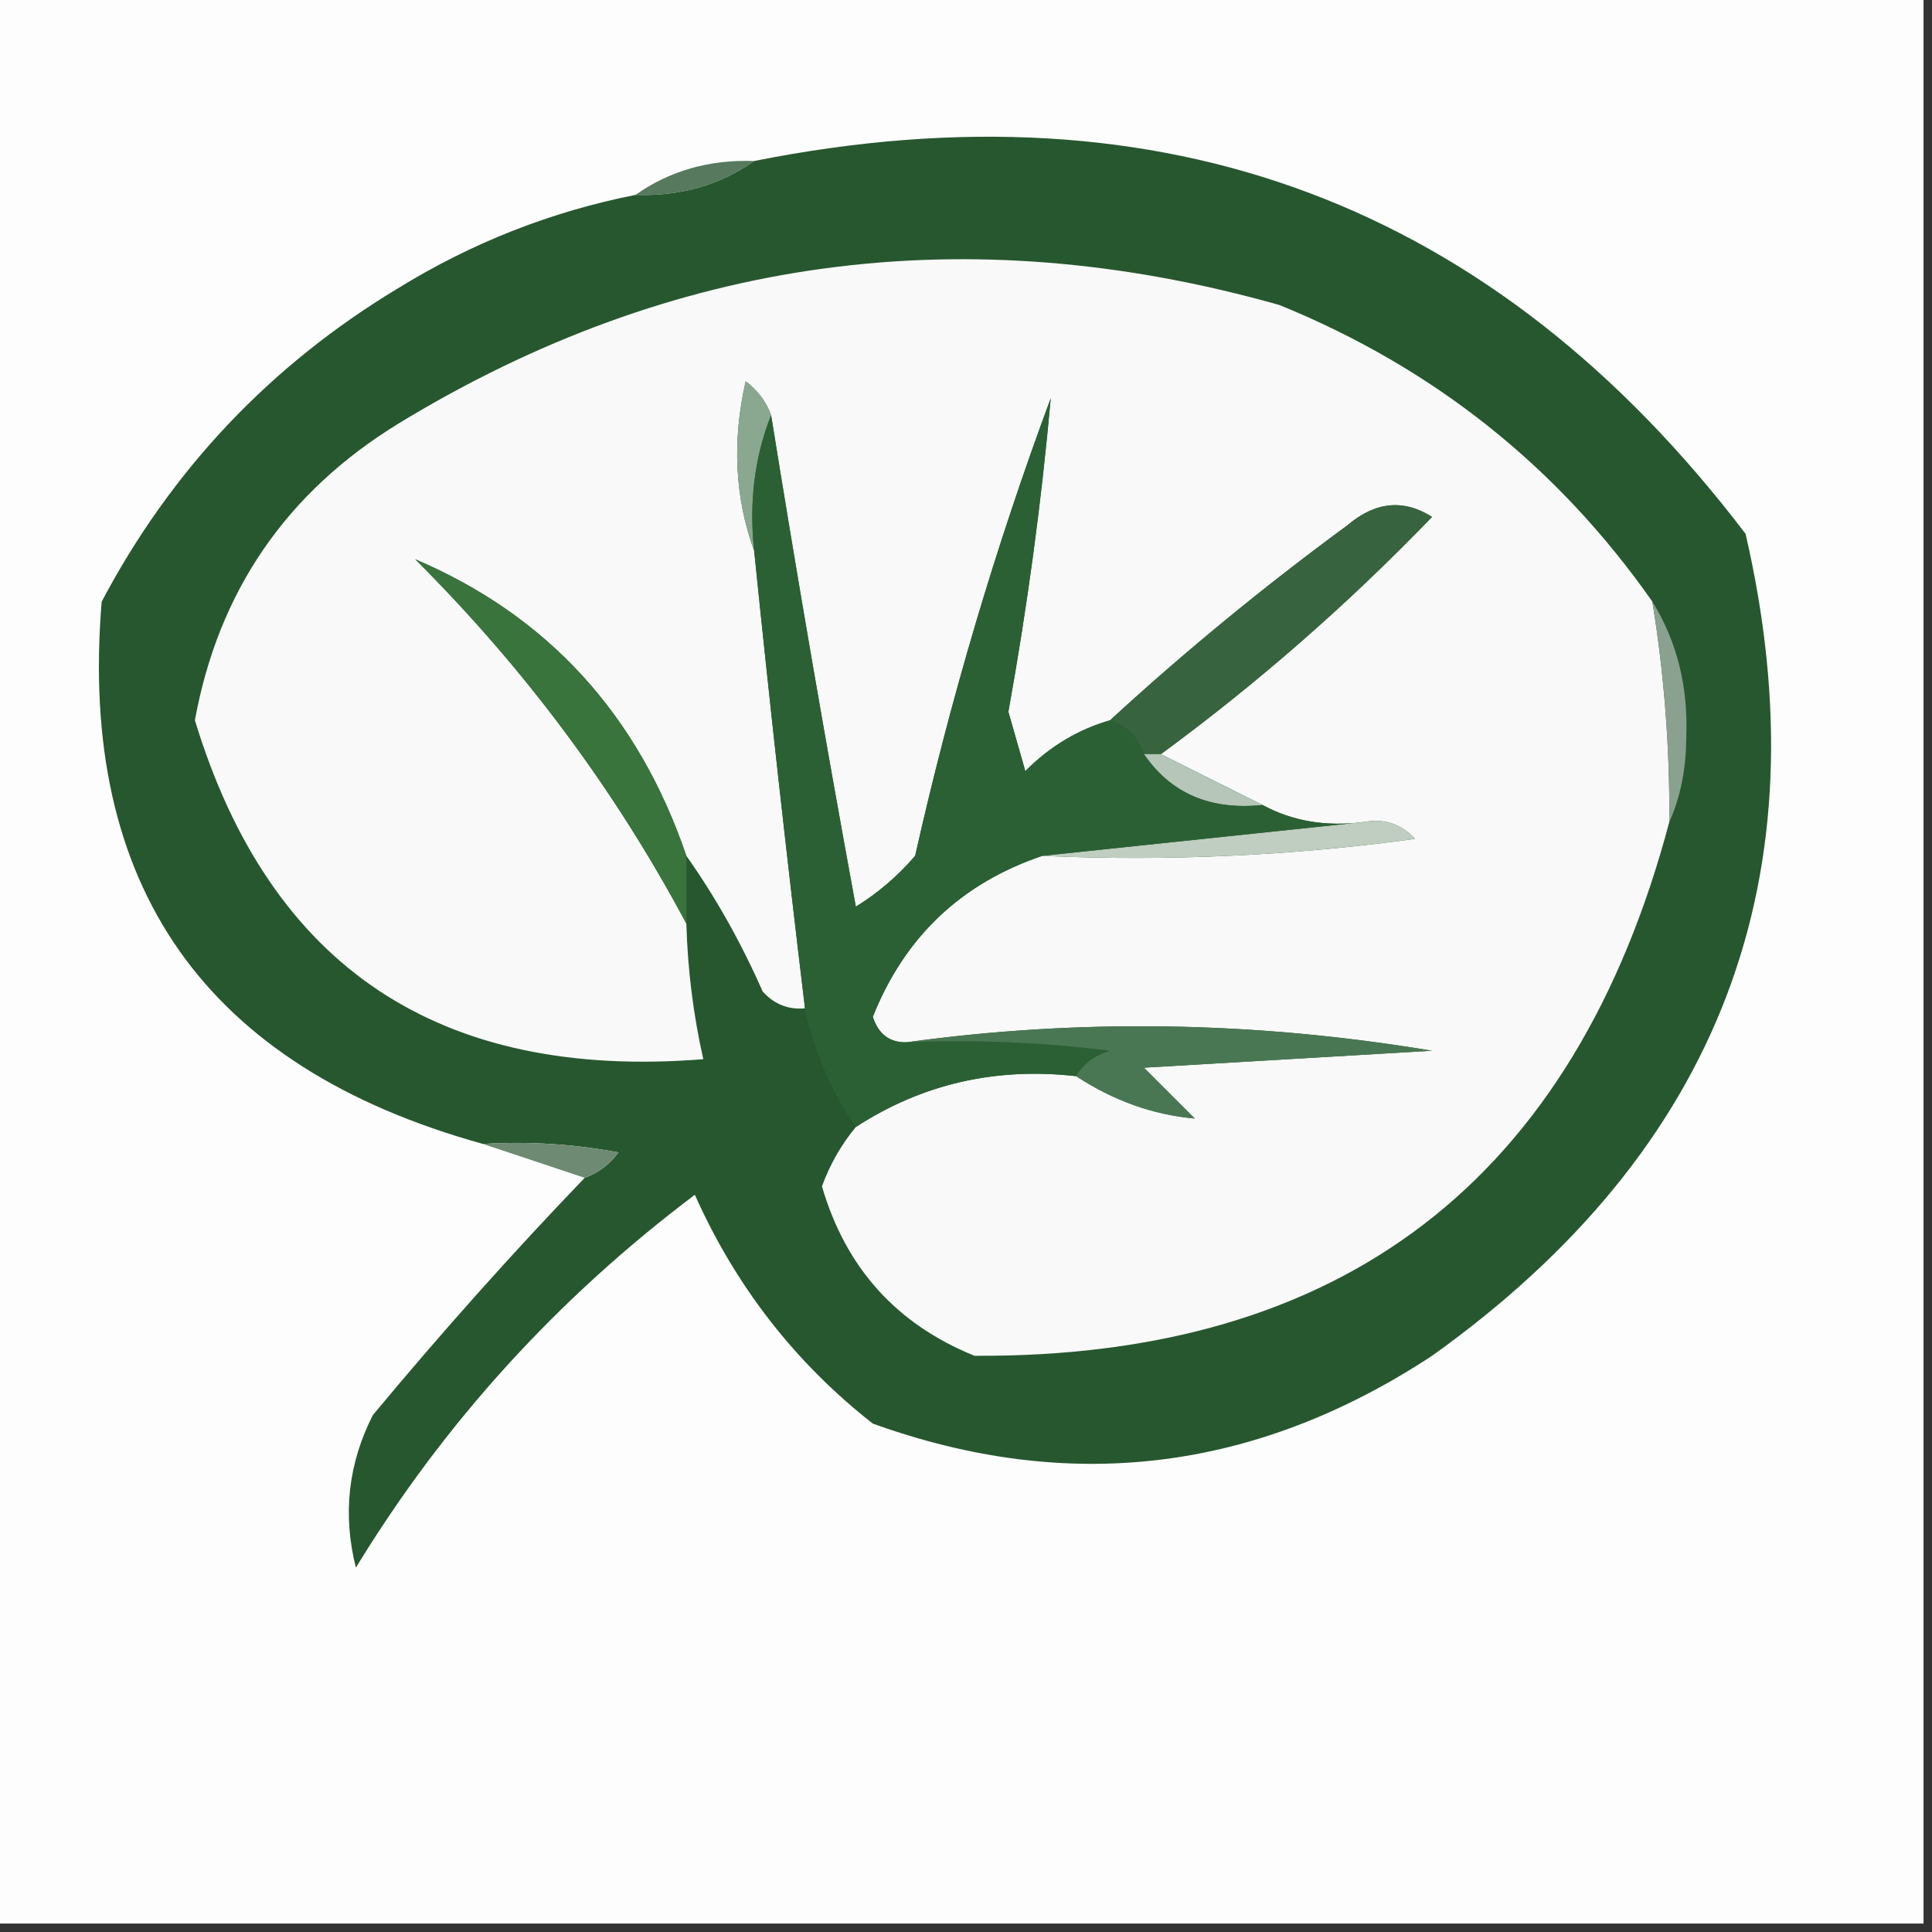 <?xml version="1.0" encoding="UTF-8"?>
<!DOCTYPE svg PUBLIC "-//W3C//DTD SVG 1.1//EN" "http://www.w3.org/Graphics/SVG/1.1/DTD/svg11.dtd">
<svg xmlns="http://www.w3.org/2000/svg" version="1.1" width="114px" height="114px" style="shape-rendering:geometricPrecision; text-rendering:geometricPrecision; image-rendering:optimizeQuality; fill-rule:evenodd; clip-rule:evenodd" xmlns:xlink="http://www.w3.org/1999/xlink">
<rect width="100%" height="100%" fill="#333333" stroke="none"/>
<g><path style="opacity:1" fill="#fdfdfd" d="M -0.5,-0.5 C 37.5,-0.5 75.5,-0.5 113.5,-0.5C 113.5,37.5 113.5,75.5 113.5,113.5C 75.5,113.5 37.5,113.5 -0.5,113.5C -0.5,75.5 -0.5,37.5 -0.5,-0.5 Z"/></g>
<g><path style="opacity:1" fill="#57795d" d="M 44.5,9.5 C 42.486,10.924 40.152,11.591 37.5,11.5C 39.514,10.076 41.848,9.41 44.5,9.5 Z"/></g>
<g><path style="opacity:1" fill="#27572f" d="M 34.5,69.5 C 35.289,69.217 35.956,68.717 36.5,68C 33.854,67.503 31.187,67.336 28.5,67.5C 12.105,62.958 4.605,52.291 6,35.5C 10.116,27.717 15.95,21.55 23.5,17C 27.863,14.316 32.53,12.482 37.5,11.5C 40.152,11.591 42.486,10.924 44.5,9.5C 68.678,4.682 88.178,12.015 103,31.5C 107.662,51.694 101.495,67.861 84.5,80C 74.087,86.846 63.087,88.179 51.5,84C 46.916,80.407 43.416,75.907 41,70.5C 32.887,76.609 26.22,83.942 21,92.5C 20.21,89.366 20.543,86.366 22,83.5C 26.061,78.613 30.227,73.947 34.5,69.5 Z"/></g>
<g><path style="opacity:1" fill="#f8f9f8" d="M 97.5,35.5 C 98.2,39.798 98.533,44.131 98.5,48.5C 92.889,69.625 79.222,80.125 57.5,80C 52.896,78.134 49.896,74.801 48.5,70C 48.978,68.697 49.645,67.531 50.5,66.5C 54.4,63.963 58.734,62.963 63.5,63.5C 65.704,64.946 68.037,65.78 70.5,66C 69.5,65 68.5,64 67.5,63C 73.167,62.667 78.833,62.333 84.5,62C 74.052,60.258 63.719,60.092 53.5,61.5C 52.503,61.53 51.836,61.03 51.5,60C 53.375,55.292 56.708,52.125 61.5,50.5C 68.864,50.831 76.197,50.497 83.5,49.5C 82.675,48.614 81.675,48.281 80.5,48.5C 78.265,48.795 76.265,48.461 74.5,47.5C 72.5,46.5 70.5,45.5 68.5,44.5C 74.217,40.303 79.55,35.636 84.5,30.5C 82.812,29.432 81.146,29.599 79.5,31C 74.579,34.613 69.912,38.446 65.5,42.5C 63.606,43.048 61.94,44.048 60.5,45.5C 60.167,44.333 59.833,43.167 59.5,42C 60.616,35.816 61.449,29.649 62,23.5C 58.734,32.3 56.068,41.3 54,50.5C 52.98,51.687 51.814,52.687 50.5,53.5C 48.73,43.88 47.063,34.214 45.5,24.5C 45.217,23.711 44.717,23.044 44,22.5C 43.193,26.027 43.359,29.36 44.5,32.5C 45.418,41.512 46.418,50.512 47.5,59.5C 46.504,59.586 45.671,59.252 45,58.5C 43.726,55.609 42.226,52.942 40.5,50.5C 37.655,42.165 32.322,36.331 24.5,33C 30.951,39.432 36.284,46.599 40.5,54.5C 40.575,57.206 40.908,59.873 41.5,62.5C 25.931,63.742 15.931,57.075 11.5,42.5C 12.889,34.894 16.889,29.06 23.5,25C 39.722,15.115 57.055,12.782 75.5,18C 84.586,21.7 91.919,27.533 97.5,35.5 Z"/></g>
<g><path style="opacity:1" fill="#8aa890" d="M 45.5,24.5 C 44.527,26.948 44.194,29.615 44.5,32.5C 43.359,29.36 43.193,26.027 44,22.5C 44.717,23.044 45.217,23.711 45.5,24.5 Z"/></g>
<g><path style="opacity:1" fill="#37643e" d="M 68.5,44.5 C 68.167,44.5 67.833,44.5 67.5,44.5C 67.167,43.5 66.5,42.833 65.5,42.5C 69.912,38.446 74.579,34.613 79.5,31C 81.146,29.599 82.812,29.432 84.5,30.5C 79.55,35.636 74.217,40.303 68.5,44.5 Z"/></g>
<g><path style="opacity:1" fill="#8aa190" d="M 97.5,35.5 C 98.952,37.848 99.618,40.514 99.5,43.5C 99.493,45.369 99.16,47.036 98.5,48.5C 98.533,44.131 98.2,39.798 97.5,35.5 Z"/></g>
<g><path style="opacity:1" fill="#3a743d" d="M 40.5,50.5 C 40.5,51.833 40.5,53.167 40.5,54.5C 36.284,46.599 30.951,39.432 24.5,33C 32.322,36.331 37.655,42.165 40.5,50.5 Z"/></g>
<g><path style="opacity:1" fill="#b6c6b8" d="M 67.5,44.5 C 67.833,44.5 68.167,44.5 68.5,44.5C 70.5,45.5 72.5,46.5 74.5,47.5C 71.423,47.821 69.09,46.821 67.5,44.5 Z"/></g>
<g><path style="opacity:1" fill="#bfcec0" d="M 80.5,48.5 C 81.675,48.281 82.675,48.614 83.5,49.5C 76.197,50.497 68.864,50.831 61.5,50.5C 67.833,49.833 74.167,49.167 80.5,48.5 Z"/></g>
<g><path style="opacity:1" fill="#2b6034" d="M 65.5,42.5 C 66.5,42.833 67.167,43.5 67.5,44.5C 69.09,46.821 71.423,47.821 74.5,47.5C 76.265,48.461 78.265,48.795 80.5,48.5C 74.167,49.167 67.833,49.833 61.5,50.5C 56.708,52.125 53.375,55.292 51.5,60C 51.836,61.03 52.503,61.53 53.5,61.5C 57.514,61.334 61.514,61.501 65.5,62C 64.584,62.278 63.917,62.778 63.5,63.5C 58.734,62.963 54.4,63.963 50.5,66.5C 49.043,64.372 48.043,62.038 47.5,59.5C 46.418,50.512 45.418,41.512 44.5,32.5C 44.194,29.615 44.527,26.948 45.5,24.5C 47.063,34.214 48.73,43.88 50.5,53.5C 51.814,52.687 52.98,51.687 54,50.5C 56.068,41.3 58.734,32.3 62,23.5C 61.449,29.649 60.616,35.816 59.5,42C 59.833,43.167 60.167,44.333 60.5,45.5C 61.94,44.048 63.606,43.048 65.5,42.5 Z"/></g>
<g><path style="opacity:1" fill="#4a7753" d="M 53.5,61.5 C 63.719,60.092 74.052,60.258 84.5,62C 78.833,62.333 73.167,62.667 67.5,63C 68.5,64 69.5,65 70.5,66C 68.037,65.78 65.704,64.946 63.5,63.5C 63.917,62.778 64.584,62.278 65.5,62C 61.514,61.501 57.514,61.334 53.5,61.5 Z"/></g>
<g><path style="opacity:1" fill="#6e8a73" d="M 28.5,67.5 C 31.187,67.336 33.854,67.503 36.5,68C 35.956,68.717 35.289,69.217 34.5,69.5C 32.5,68.833 30.5,68.167 28.5,67.5 Z"/></g>
</svg>
